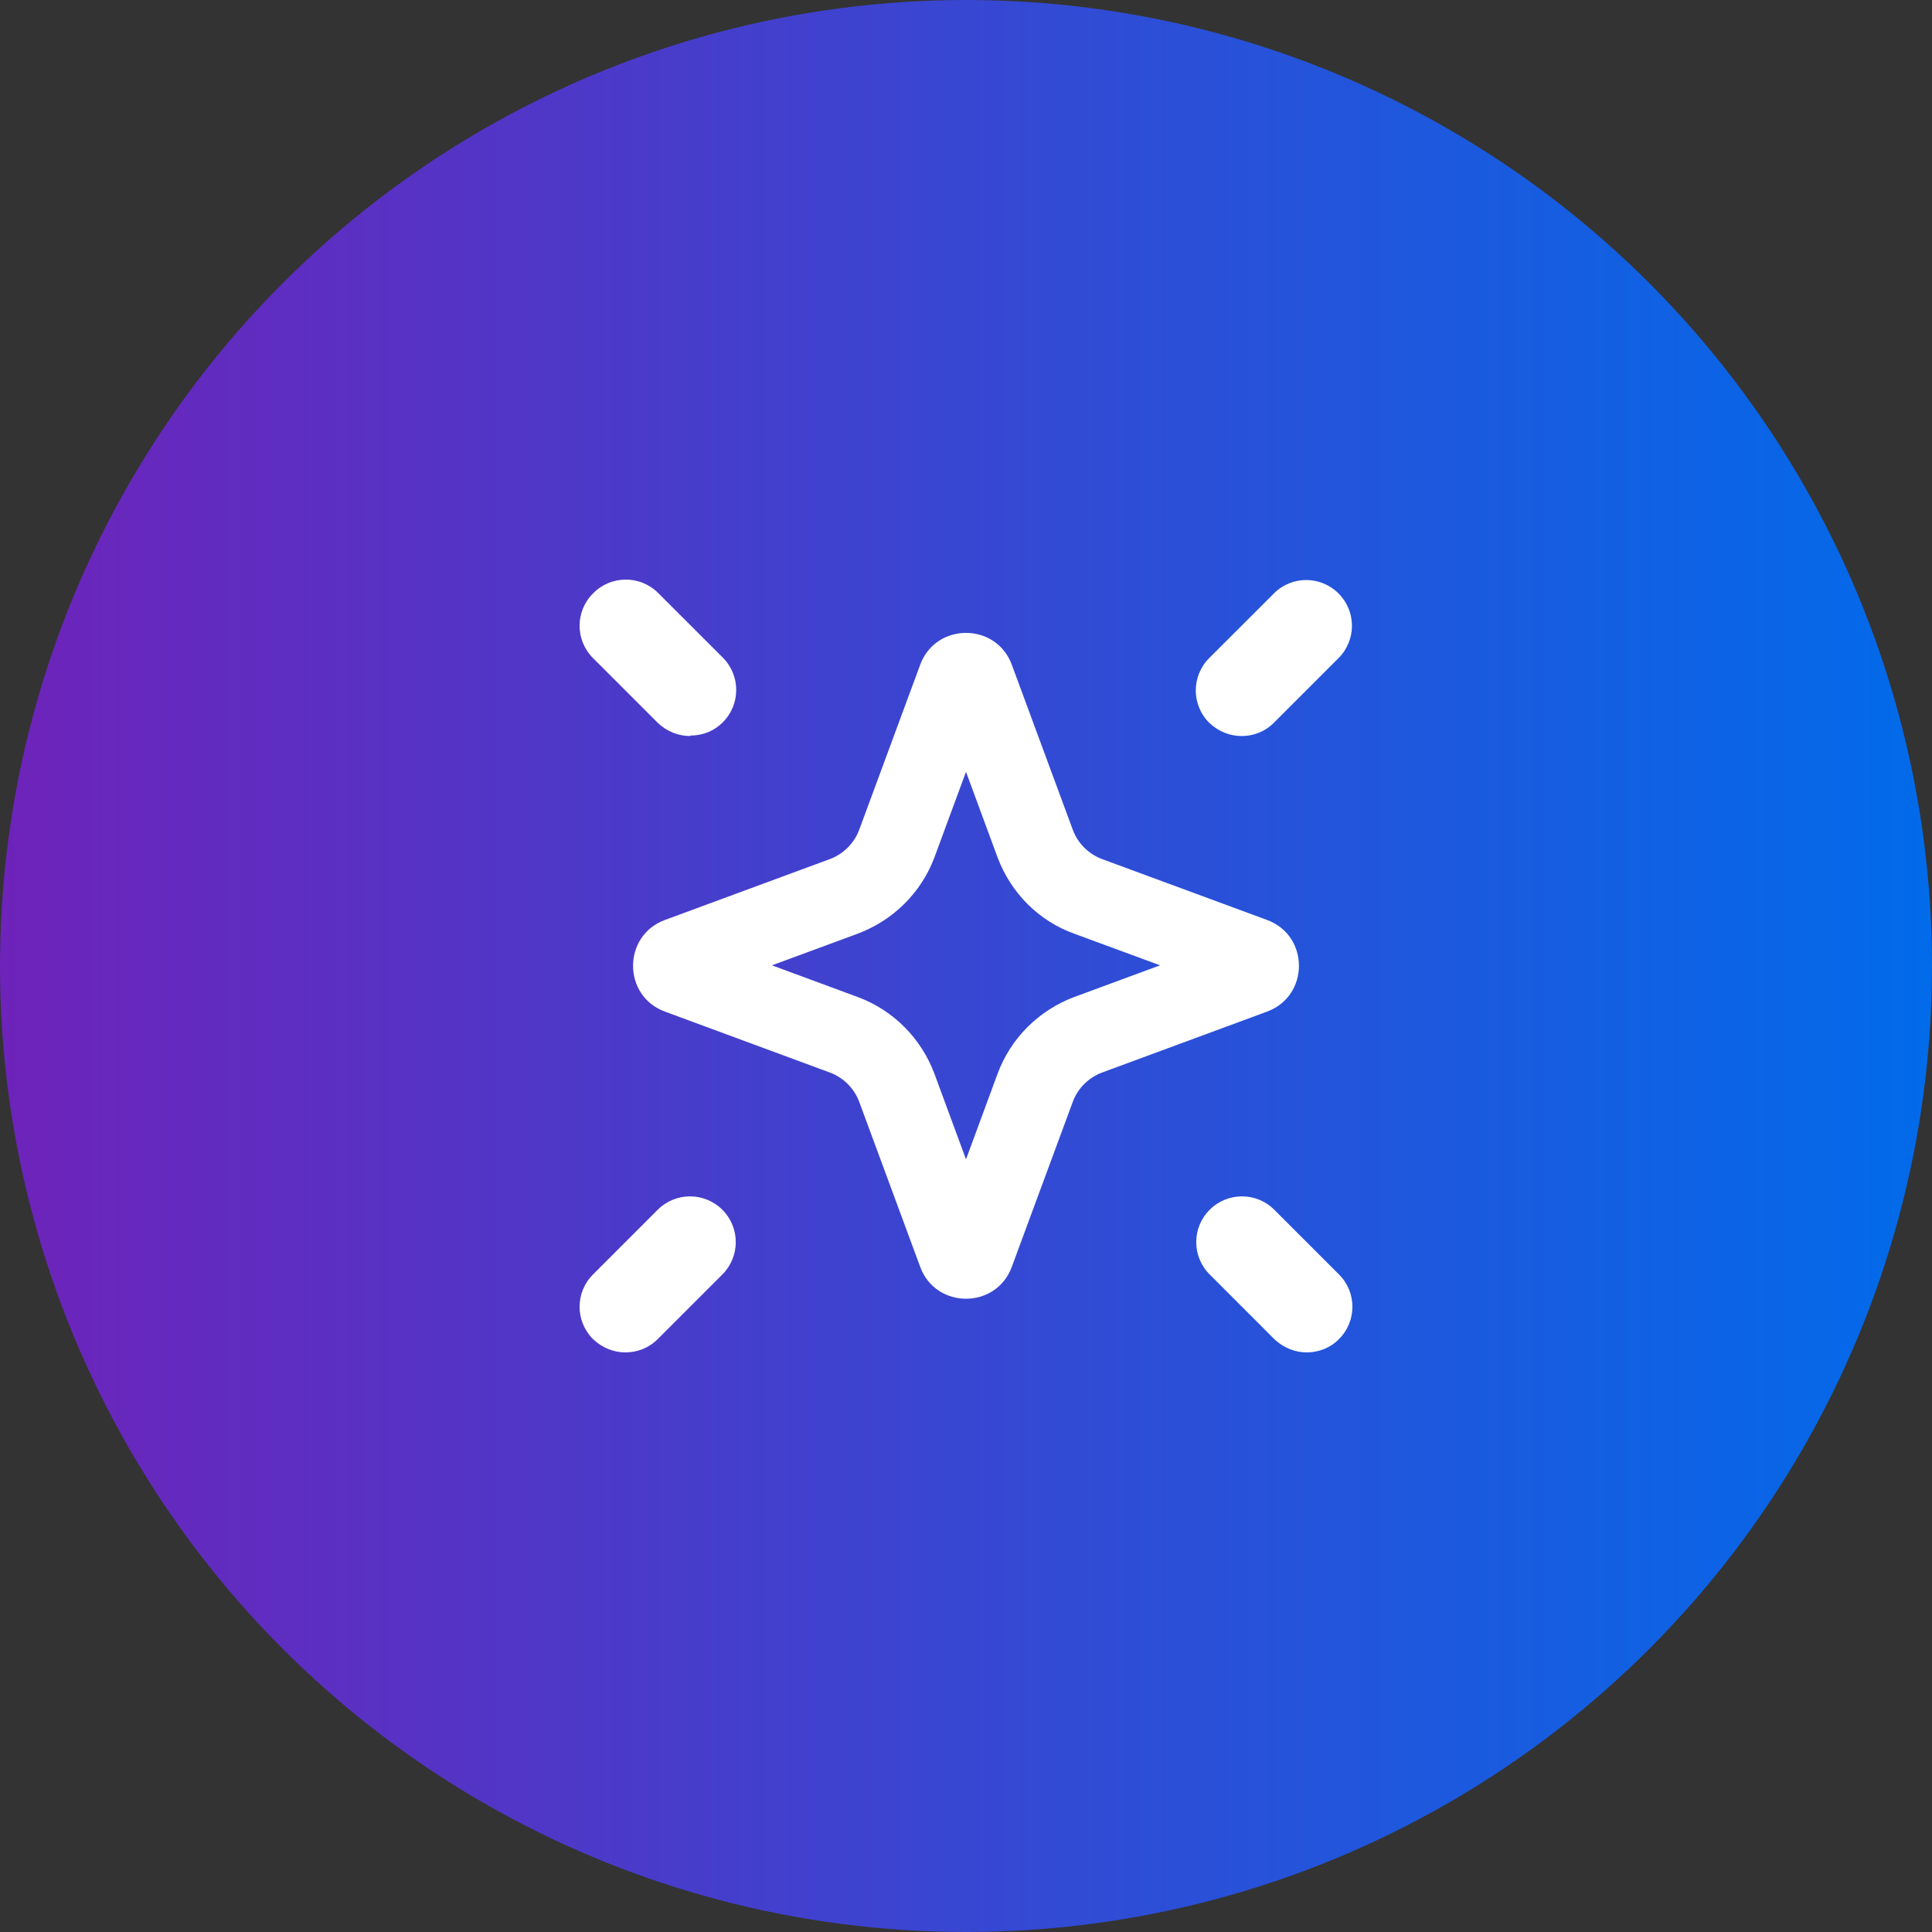 <svg width="40" height="40" viewBox="0 0 40 40" fill="none" xmlns="http://www.w3.org/2000/svg">
<rect x="0" y="0" width="40" height="40" fill="#333333" stroke="none"/>
<circle cx="20" cy="20" r="20" fill="url(#paint0_linear_8231_5178)"/>
<path fill-rule="evenodd" clip-rule="evenodd" d="M13.617 14.964C13.806 15.144 14.044 15.239 14.291 15.239V15.229C14.538 15.229 14.775 15.144 14.965 14.954C15.335 14.584 15.335 13.986 14.965 13.615L13.626 12.277C13.256 11.906 12.648 11.906 12.278 12.286C11.907 12.656 11.907 13.255 12.278 13.625L13.617 14.964ZM20 15.98L20.655 17.755C20.931 18.486 21.501 19.065 22.241 19.331L24.018 19.986L22.241 20.642C21.51 20.917 20.931 21.487 20.655 22.227L20 24.003L19.345 22.227C19.069 21.496 18.499 20.917 17.758 20.642L15.982 19.986L17.758 19.331C18.49 19.056 19.069 18.486 19.345 17.755L20 15.98ZM20 13.103C19.61 13.103 19.212 13.321 19.05 13.767L17.787 17.185C17.682 17.461 17.464 17.679 17.188 17.784L13.769 19.046C12.886 19.369 12.886 20.622 13.769 20.945L17.188 22.208C17.464 22.313 17.682 22.531 17.787 22.806L19.05 26.224C19.212 26.671 19.61 26.889 20 26.889C20.389 26.889 20.788 26.671 20.95 26.224L22.213 22.806C22.317 22.531 22.536 22.313 22.811 22.208L26.231 20.945C27.114 20.622 27.114 19.369 26.231 19.046L22.811 17.784C22.536 17.679 22.317 17.461 22.213 17.185L20.95 13.767C20.788 13.321 20.389 13.103 20 13.103ZM27.058 28L27.053 28C27.298 27.999 27.534 27.913 27.722 27.725C28.093 27.354 28.093 26.756 27.722 26.386L26.383 25.047C26.013 24.677 25.415 24.677 25.045 25.047C24.674 25.417 24.674 26.016 25.045 26.386L26.383 27.725C26.572 27.904 26.808 27.999 27.053 28L27.048 28H27.058ZM12.952 28L12.947 28C13.193 27.999 13.428 27.913 13.617 27.725L14.956 26.386C15.326 26.016 15.326 25.417 14.956 25.047C14.585 24.677 13.987 24.677 13.617 25.047L12.278 26.386C11.907 26.756 11.907 27.354 12.278 27.725C12.466 27.904 12.702 27.999 12.947 28L12.942 28H12.952ZM25.704 15.239C25.706 15.239 25.708 15.239 25.709 15.239H25.7C25.701 15.239 25.703 15.239 25.704 15.239ZM25.035 14.964C25.224 15.143 25.459 15.238 25.704 15.239C25.95 15.238 26.185 15.153 26.374 14.964L27.713 13.625C28.083 13.255 28.083 12.657 27.713 12.287C27.342 11.916 26.744 11.916 26.374 12.287L25.035 13.625C24.665 13.996 24.665 14.594 25.035 14.964Z" fill="white"/>
<defs>
<linearGradient id="paint0_linear_8231_5178" x1="0" y1="20" x2="40" y2="20" gradientUnits="userSpaceOnUse">
<stop stop-color="#6E23BA"/>
<stop offset="1" stop-color="#016BEA"/>
</linearGradient>
</defs>
</svg>
